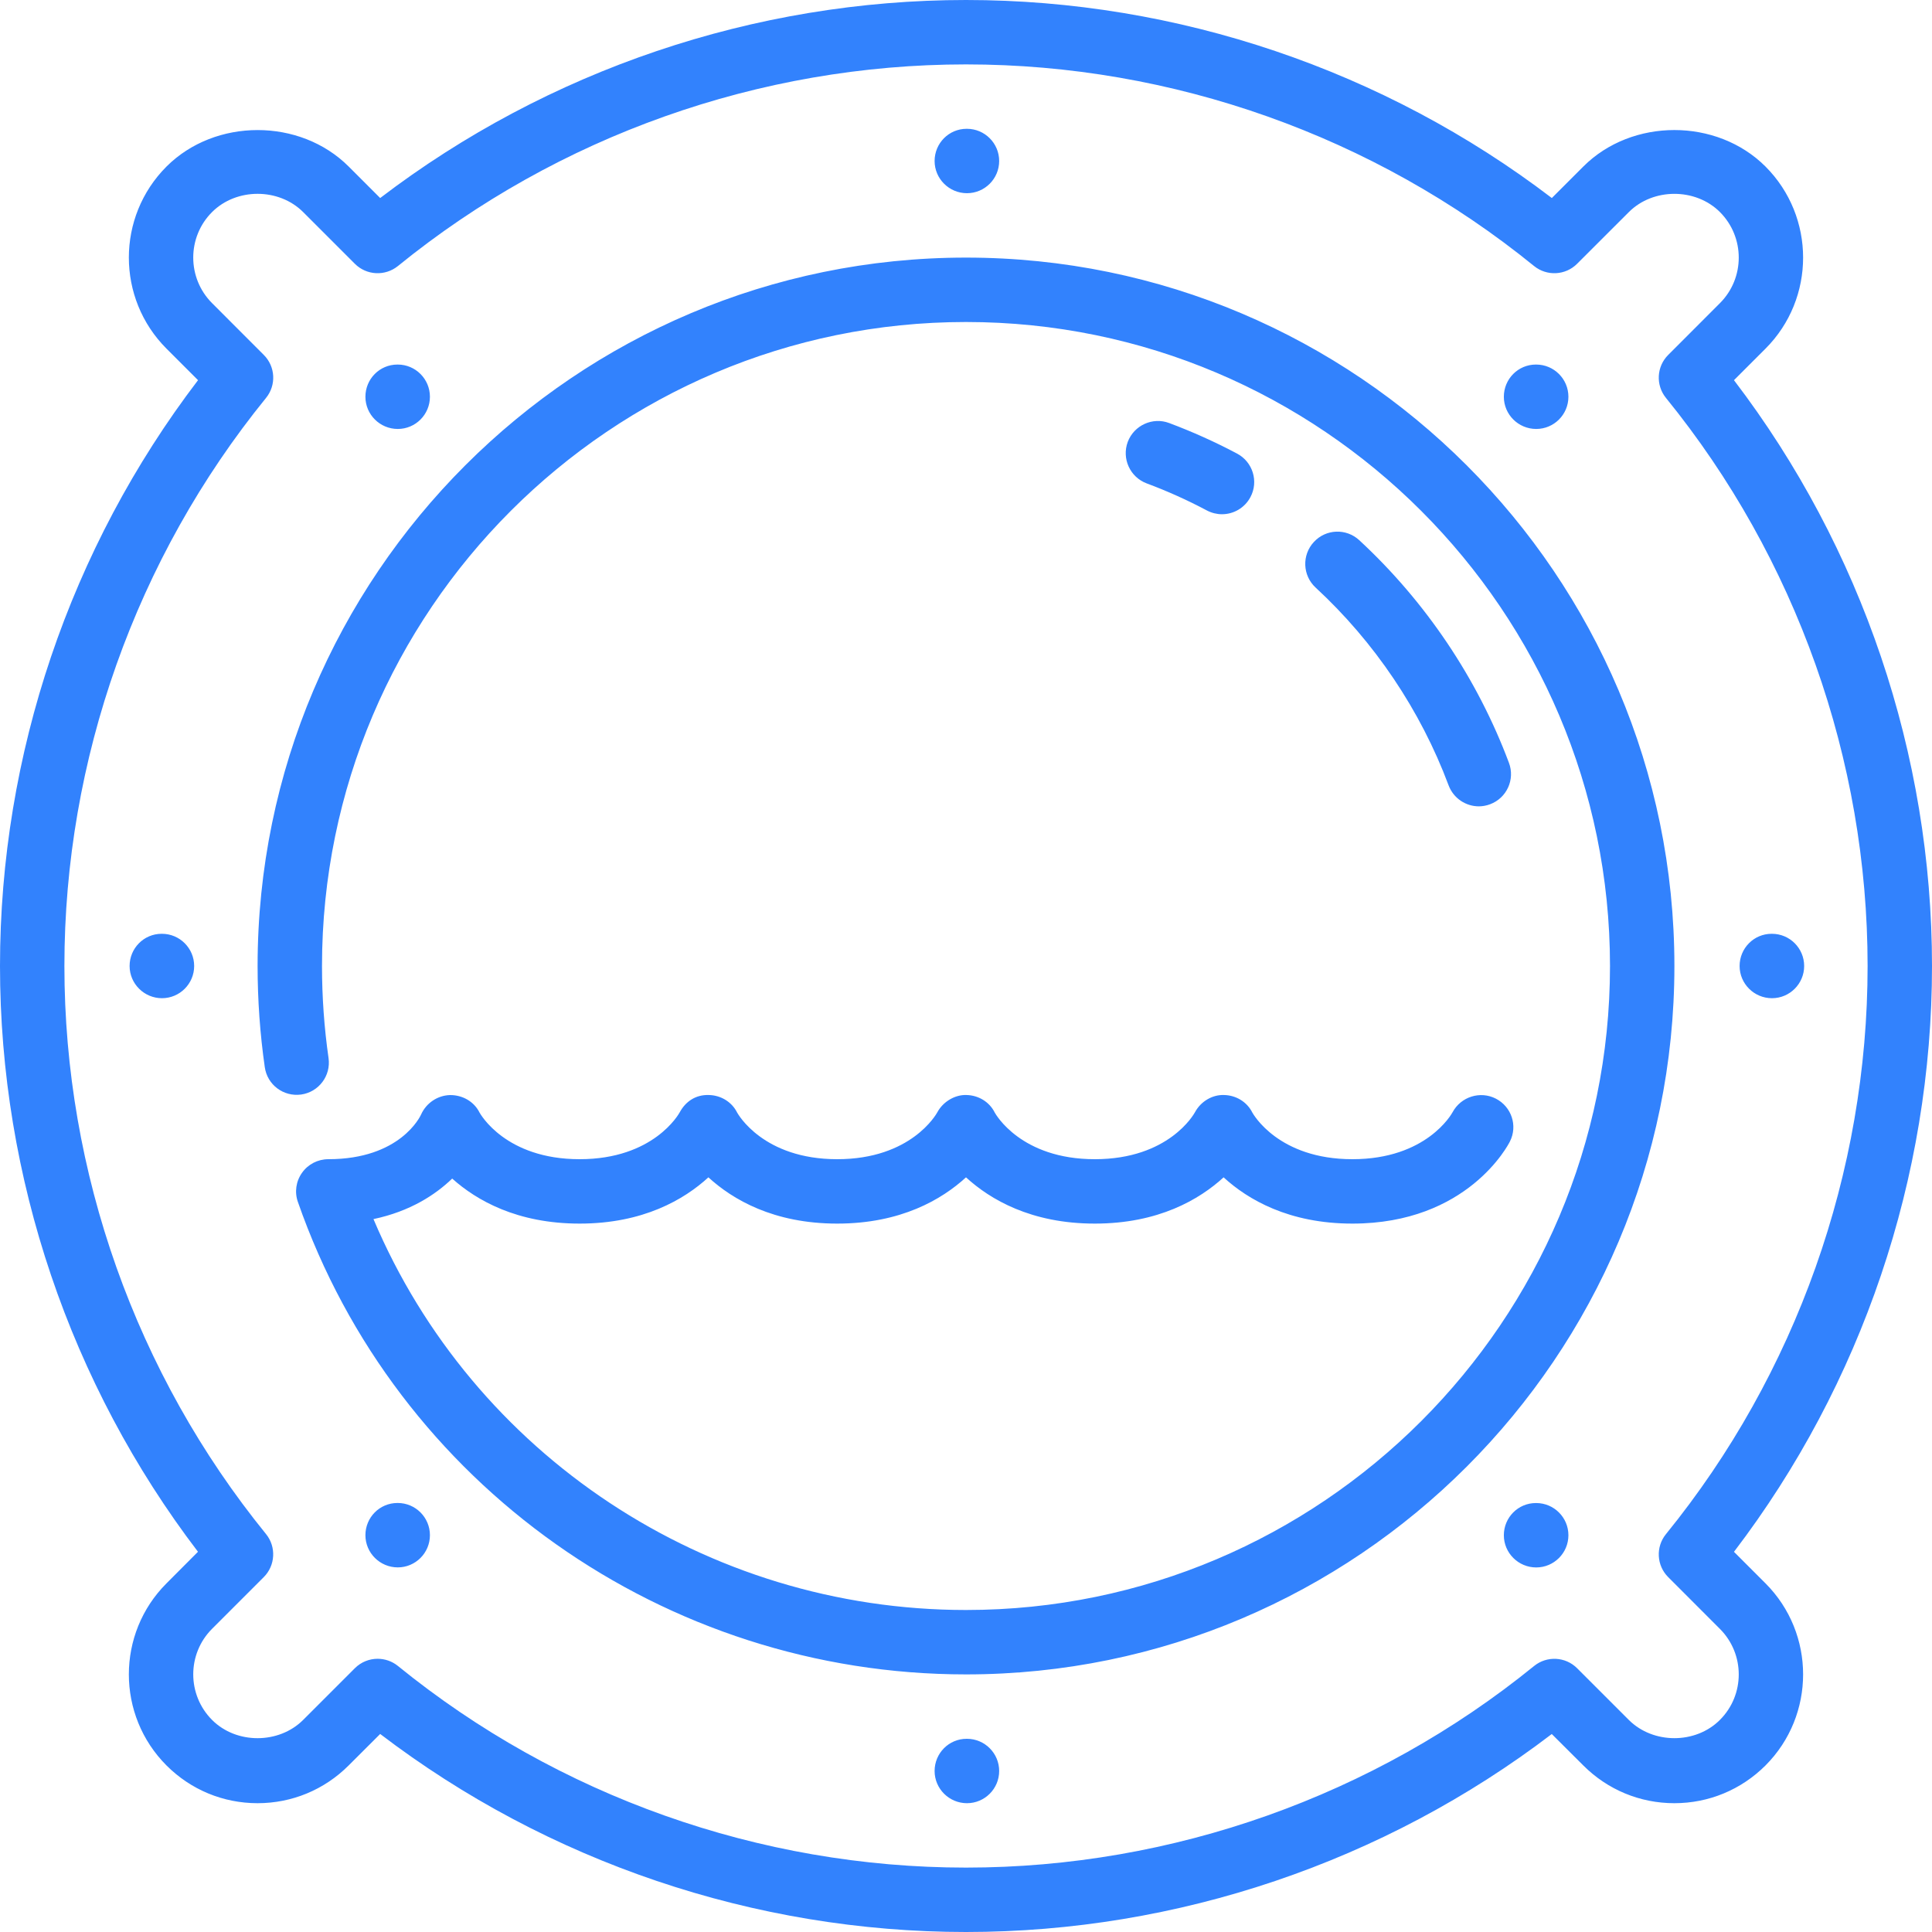 <?xml version="1.0" encoding="UTF-8"?>
<svg width="36px" height="36px" viewBox="0 0 36 36" version="1.1" xmlns="http://www.w3.org/2000/svg" xmlns:xlink="http://www.w3.org/1999/xlink">
    <!-- Generator: sketchtool 52.6 (67491) - http://www.bohemiancoding.com/sketch -->
    <title>193FE735-A764-4F9E-B29B-518E10943E7C</title>
    <desc>Created with sketchtool.</desc>
    <g id="Home" stroke="none" stroke-width="1" fill="none" fill-rule="evenodd">
        <g transform="translate(-748, -4975)" fill="#3282FD" id="Group-15">
            <g transform="translate(150, 4767)">
                <g id="Group-13-Copy-2" transform="translate(584, 194)">
                    <g id="ICON">
                        <path d="M31.415,17 C31.415,16.669 31.681,16.4 32.011,16.4 L32.018,16.4 C32.349,16.4 32.618,16.669 32.618,17 C32.618,17.331 32.349,17.6 32.018,17.6 C31.686,17.6 31.415,17.331 31.415,17 L31.415,17 Z M21.412,21.993 C21.742,21.993 22.011,21.725 22.011,21.393 C22.011,21.062 21.742,20.793 21.412,20.793 L21.405,20.793 C21.074,20.793 20.809,21.062 20.809,21.393 C20.809,21.725 21.08,21.993 21.412,21.993 L21.412,21.993 Z M17.018,31.4 L17.011,31.4 C16.681,31.4 16.415,31.669 16.415,32 C16.415,32.331 16.687,32.6 17.018,32.6 C17.349,32.6 17.618,32.331 17.618,32 C17.618,31.669 17.349,31.4 17.018,31.4 L17.018,31.4 Z M21.412,42.006 L21.405,42.006 C21.074,42.006 20.809,42.275 20.809,42.606 C20.809,42.937 21.08,43.206 21.412,43.206 C21.742,43.206 22.011,42.937 22.011,42.606 C22.011,42.275 21.742,42.006 21.412,42.006 L21.412,42.006 Z M32.018,46.4 L32.011,46.4 C31.681,46.4 31.415,46.669 31.415,47 C31.415,47.331 31.686,47.6 32.018,47.6 C32.349,47.6 32.618,47.331 32.618,47 C32.618,46.669 32.349,46.4 32.018,46.4 L32.018,46.4 Z M42.625,42.007 L42.618,42.007 C42.288,42.007 42.022,42.276 42.022,42.607 C42.022,42.938 42.293,43.207 42.625,43.207 C42.956,43.207 43.225,42.938 43.225,42.607 C43.225,42.276 42.956,42.007 42.625,42.007 L42.625,42.007 Z M47.018,32.6 C47.349,32.6 47.618,32.331 47.618,32 C47.618,31.669 47.349,31.4 47.018,31.4 L47.011,31.4 C46.681,31.4 46.415,31.669 46.415,32 C46.415,32.331 46.686,32.6 47.018,32.6 L47.018,32.6 Z M42.625,21.993 C42.956,21.993 43.225,21.725 43.225,21.393 C43.225,21.062 42.956,20.793 42.625,20.793 L42.618,20.793 C42.288,20.793 42.022,21.062 42.022,21.393 C42.022,21.725 42.293,21.993 42.625,21.993 L42.625,21.993 Z M36.489,23.512 C36.579,23.559 36.675,23.582 36.769,23.582 C36.985,23.582 37.192,23.466 37.3,23.263 C37.456,22.971 37.344,22.607 37.051,22.452 C36.645,22.236 36.219,22.045 35.787,21.883 C35.479,21.766 35.131,21.924 35.014,22.234 C34.899,22.545 35.056,22.89 35.366,23.007 C35.75,23.15 36.128,23.32 36.489,23.512 L36.489,23.512 Z M41.556,29.025 C41.625,29.025 41.697,29.012 41.766,28.986 C42.076,28.87 42.234,28.524 42.117,28.214 C41.529,26.643 40.564,25.209 39.328,24.066 C39.085,23.841 38.706,23.855 38.481,24.1 C38.256,24.343 38.271,24.723 38.514,24.948 C39.613,25.963 40.471,27.238 40.993,28.635 C41.084,28.875 41.312,29.025 41.556,29.025 L41.556,29.025 Z M46.897,43.503 C47.832,44.439 47.832,45.961 46.897,46.897 C46.443,47.35 45.84,47.6 45.199,47.6 C44.559,47.6 43.956,47.35 43.503,46.897 L42.915,46.311 C39.793,48.693 35.938,50 32,50 C28.062,50 24.207,48.693 21.084,46.31 L20.496,46.897 C20.043,47.35 19.44,47.6 18.799,47.6 C18.159,47.6 17.556,47.35 17.103,46.897 C16.167,45.961 16.167,44.438 17.103,43.503 L17.689,42.915 C15.307,39.792 14,35.938 14,32 C14,28.062 15.307,24.207 17.69,21.084 L17.103,20.497 C16.167,19.561 16.167,18.039 17.103,17.103 C18.01,16.197 19.591,16.197 20.497,17.103 L21.084,17.69 C24.207,15.307 28.062,14 32,14 C35.938,14 39.793,15.307 42.916,17.69 L43.503,17.103 C44.409,16.197 45.989,16.196 46.897,17.103 C47.832,18.039 47.832,19.562 46.897,20.497 L46.31,21.084 C48.693,24.207 50,28.062 50,32 C50,35.938 48.693,39.793 46.31,42.916 L46.897,43.503 L46.897,43.503 Z M46.048,44.352 L45.085,43.388 C44.867,43.171 44.849,42.824 45.043,42.586 C47.466,39.604 48.8,35.844 48.8,32 C48.8,28.156 47.466,24.397 45.043,21.415 C44.849,21.176 44.867,20.83 45.085,20.613 L46.048,19.649 C46.516,19.181 46.516,18.42 46.048,17.951 C45.595,17.499 44.805,17.499 44.352,17.951 L43.387,18.915 C43.17,19.133 42.823,19.15 42.585,18.957 C39.604,16.534 35.845,15.2 32,15.2 C28.156,15.2 24.396,16.534 21.415,18.957 C21.176,19.15 20.83,19.133 20.612,18.915 L19.648,17.951 C19.195,17.499 18.405,17.498 17.951,17.952 C17.484,18.419 17.484,19.18 17.951,19.648 L18.915,20.613 C19.133,20.83 19.151,21.176 18.957,21.415 C16.534,24.397 15.2,28.156 15.2,32 C15.2,35.844 16.534,39.603 18.957,42.585 C19.15,42.823 19.132,43.17 18.915,43.387 L17.951,44.351 C17.484,44.819 17.484,45.58 17.952,46.049 C18.404,46.502 19.195,46.501 19.648,46.049 L20.612,45.085 C20.729,44.968 20.883,44.909 21.036,44.909 C21.17,44.909 21.304,44.953 21.415,45.043 C24.396,47.466 28.156,48.8 32,48.8 C35.844,48.8 39.603,47.466 42.585,45.044 C42.823,44.85 43.17,44.868 43.387,45.085 L44.351,46.049 C44.805,46.501 45.595,46.502 46.048,46.048 C46.516,45.581 46.516,44.82 46.048,44.352 L46.048,44.352 Z M32,18.8 C24.721,18.8 18.8,24.721 18.8,32 C18.8,32.632 18.845,33.267 18.934,33.886 C18.981,34.214 19.282,34.44 19.612,34.395 C19.941,34.348 20.169,34.044 20.122,33.716 C20.041,33.153 20,32.576 20,32 C20,25.383 25.383,20 32,20 C38.617,20 44,25.383 44,32 C44,38.617 38.617,44 32,44 C27.158,44 22.814,41.103 20.959,36.716 C21.643,36.572 22.114,36.262 22.426,35.961 C22.879,36.367 23.635,36.8 24.8,36.8 C25.987,36.8 26.75,36.35 27.2,35.938 C27.65,36.35 28.413,36.8 29.6,36.8 C30.787,36.8 31.55,36.35 32,35.938 C32.45,36.35 33.213,36.8 34.4,36.8 C35.587,36.8 36.35,36.35 36.8,35.938 C37.25,36.35 38.013,36.8 39.2,36.8 C41.346,36.8 42.106,35.331 42.136,35.268 C42.283,34.975 42.165,34.623 41.874,34.472 C41.583,34.322 41.223,34.435 41.067,34.724 C41.048,34.759 40.579,35.6 39.2,35.6 C37.821,35.6 37.352,34.759 37.336,34.732 C37.236,34.531 37.031,34.408 36.807,34.404 C36.586,34.396 36.373,34.527 36.267,34.724 C36.248,34.759 35.779,35.6 34.4,35.6 C33.021,35.6 32.552,34.759 32.536,34.732 C32.437,34.531 32.231,34.408 32.007,34.404 C31.796,34.396 31.573,34.527 31.467,34.724 C31.448,34.759 30.979,35.6 29.6,35.6 C28.221,35.6 27.752,34.759 27.736,34.732 C27.636,34.531 27.431,34.408 27.207,34.404 C26.961,34.396 26.774,34.527 26.667,34.724 C26.648,34.759 26.179,35.6 24.8,35.6 C23.421,35.6 22.952,34.759 22.936,34.732 C22.833,34.524 22.617,34.403 22.385,34.405 C22.153,34.411 21.942,34.554 21.847,34.766 C21.832,34.8 21.459,35.6 20.117,35.6 C19.923,35.6 19.74,35.694 19.628,35.853 C19.515,36.011 19.486,36.214 19.551,36.397 C21.387,41.663 26.389,45.2 32,45.2 C39.279,45.2 45.2,39.279 45.2,32 C45.2,24.721 39.279,18.8 32,18.8 L32,18.8 Z" id="boat-window"></path>
                    </g>
                </g>
            </g>
        </g>
    </g>
</svg>